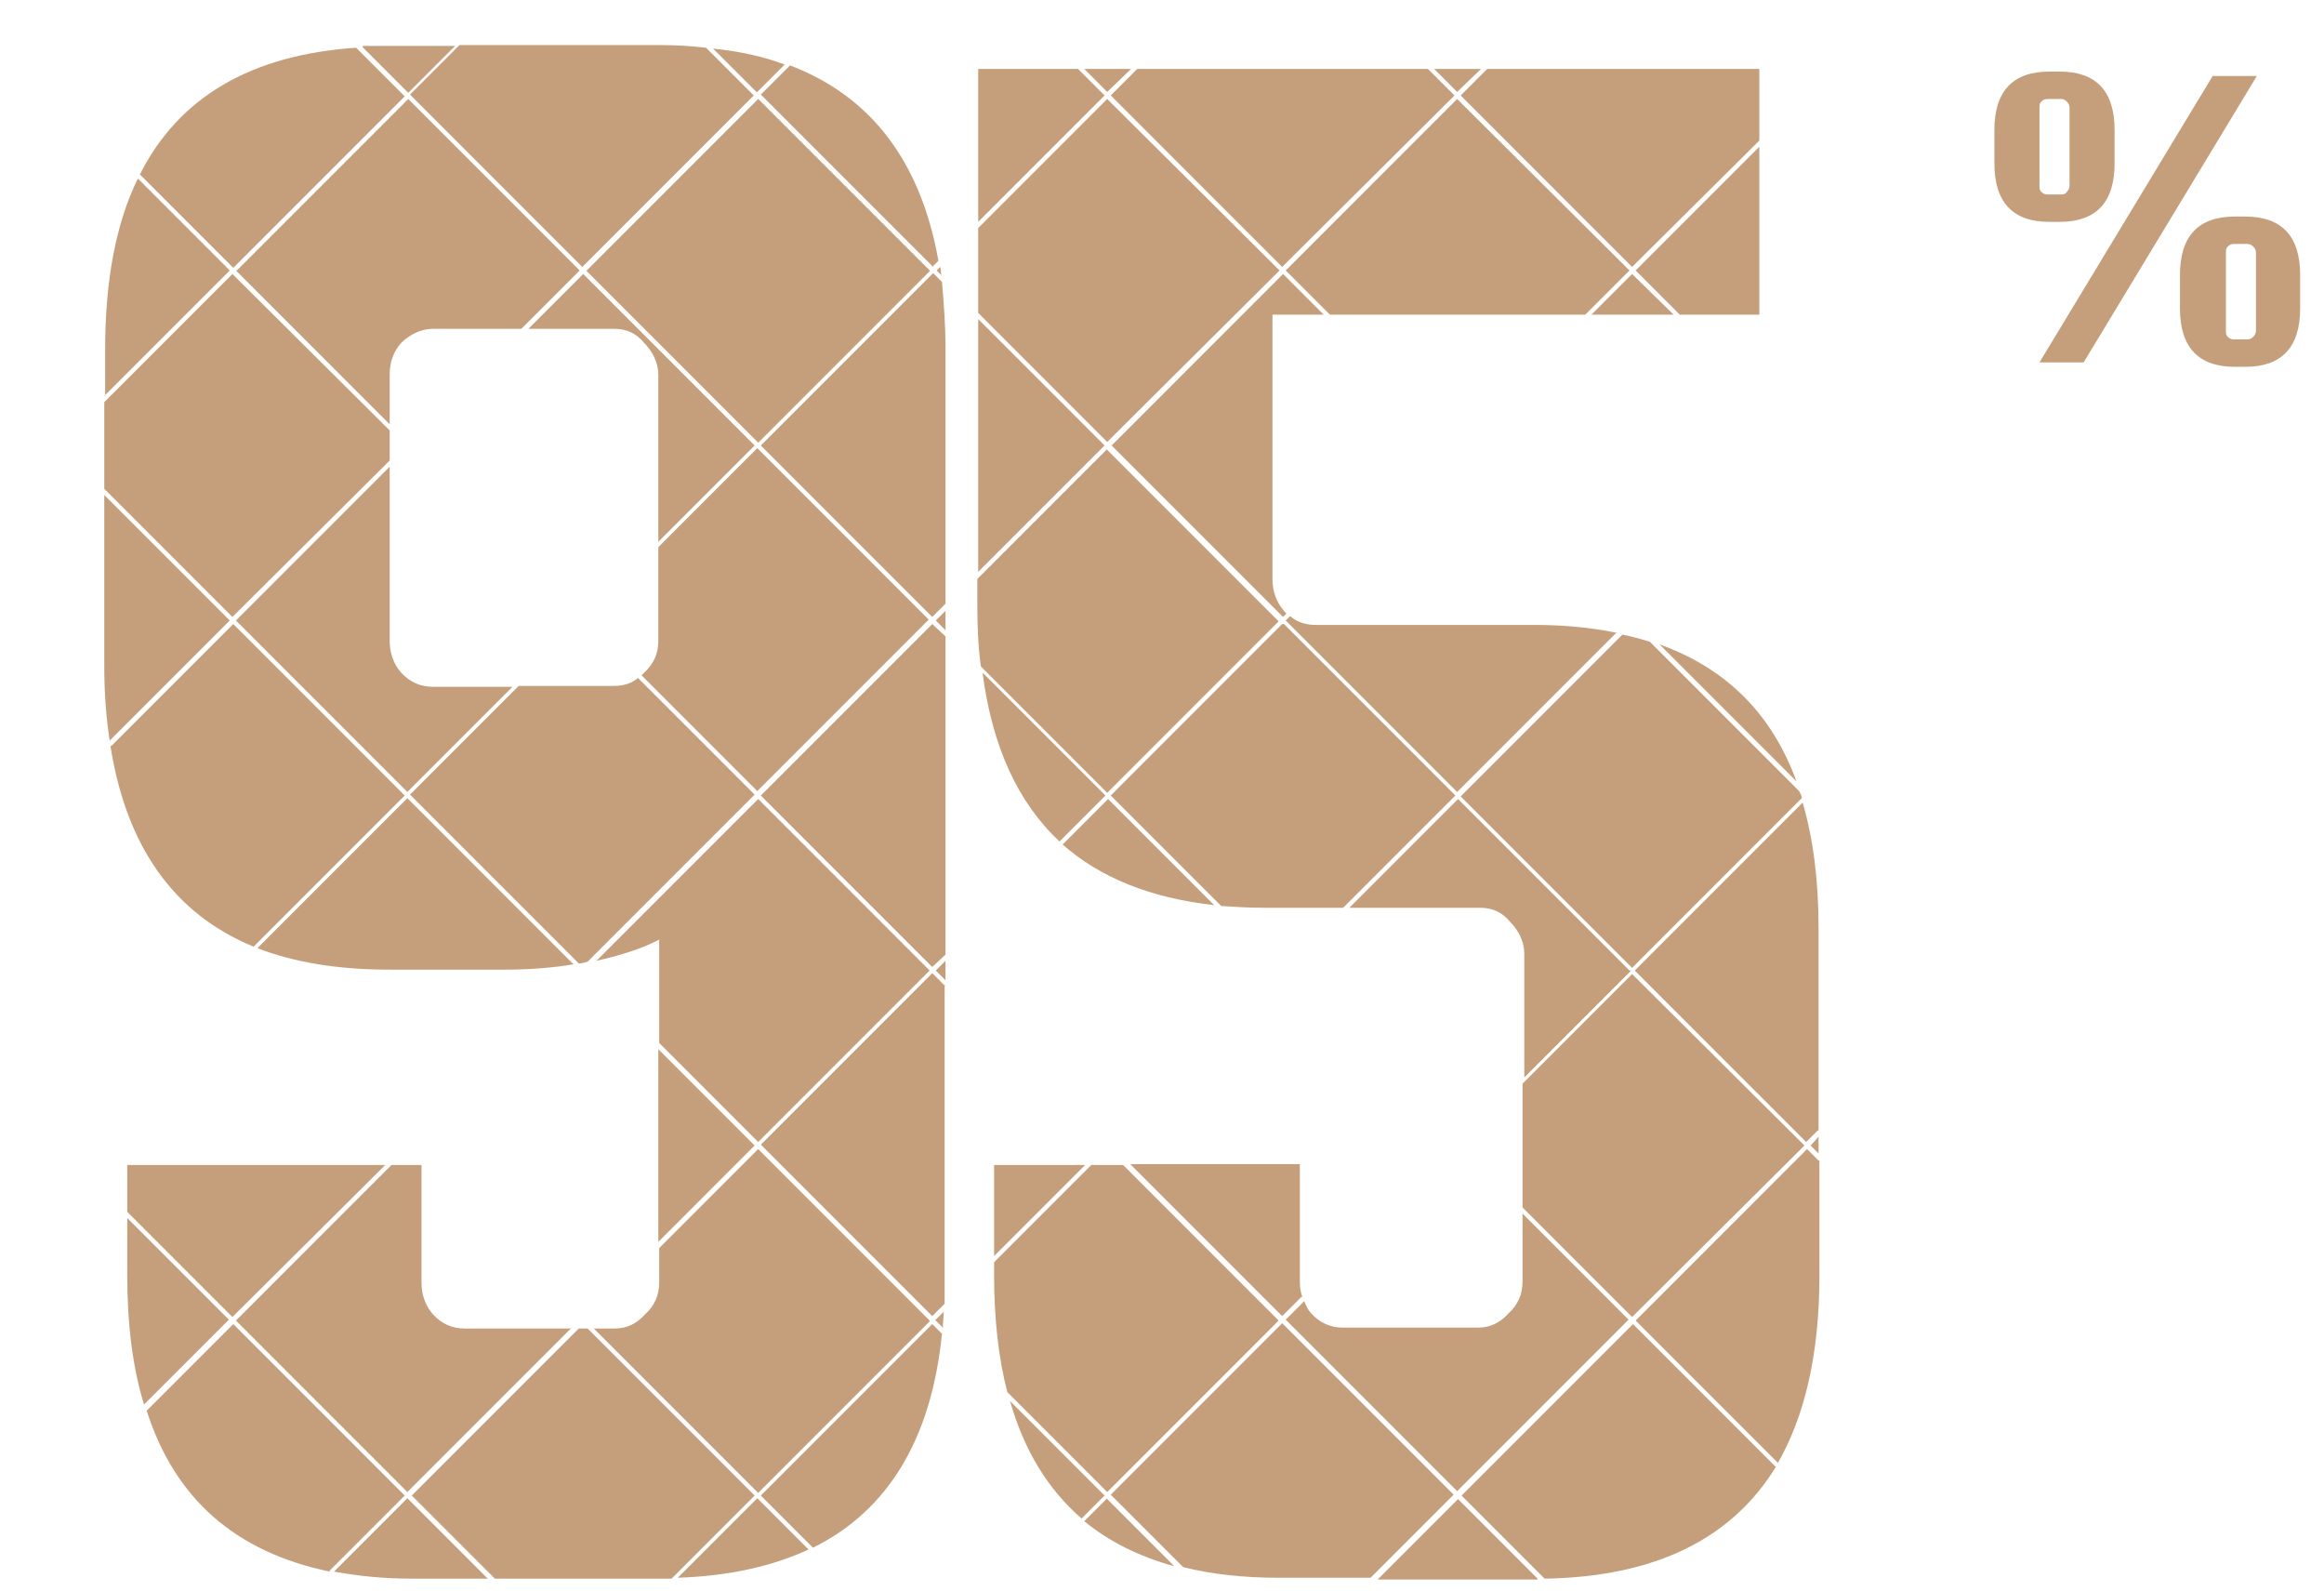 <?xml version="1.0" encoding="UTF-8"?>
<svg xmlns="http://www.w3.org/2000/svg" version="1.1" viewBox="0 0 263 180">
  <defs>
    <style>
      .cls-1 {
        fill: none;
      }

      .cls-2 {
        fill: #c59f7b;
      }
    </style>
  </defs>
  <!-- Generator: Adobe Illustrator 28.7.1, SVG Export Plug-In . SVG Version: 1.2.0 Build 142)  -->
  <g>
    <g id="Layer_1">
      <rect class="cls-1" x=".5" width="262" height="180"/>
      <path class="cls-2" d="M250.4,8.6h5l-19.6,32.4h-5l19.6-32.4ZM233.1,25.1h-1.2c-4.1,0-6.2-2.2-6.2-6.6v-3.8c0-4.4,2.1-6.6,6.2-6.6h1.2c4.1,0,6.2,2.2,6.2,6.6v3.8c0,4.4-2.1,6.6-6.2,6.6ZM230.8,21c0,.3,0,.5.2.7.2.2.4.3.7.3h1.6c.3,0,.5-.1.6-.3.2-.2.3-.4.3-.7v-8.8c0-.3-.1-.5-.3-.7-.2-.2-.4-.3-.6-.3h-1.6c-.3,0-.5.1-.7.3-.2.2-.2.4-.2.7v8.8ZM254.1,24.5c4.1,0,6.2,2.2,6.2,6.6v3.8c0,4.4-2.1,6.6-6.2,6.6h-1.2c-4.1,0-6.2-2.2-6.2-6.6v-3.8c0-4.4,2.1-6.6,6.2-6.6h1.2ZM255.3,37.4v-8.8c0-.3-.1-.5-.3-.7-.2-.2-.4-.3-.7-.3h-1.5c-.3,0-.5.1-.7.3-.2.2-.2.4-.2.7v8.8c0,.3,0,.5.2.7.2.2.4.3.7.3h1.5c.3,0,.5-.1.7-.3.2-.2.3-.4.3-.7Z"/>
      <g>
        <polygon class="cls-2" points="74.5 118.7 74.5 140.5 85.4 129.6 74.5 118.7"/>
        <path class="cls-2" d="M105.2,109.8l-19.4-19.4-18.3,18.3c2.6-.6,5-1.3,7.1-2.4v11.7l11.2,11.2,19.4-19.4Z"/>
        <polygon class="cls-2" points="112.5 131.8 112.5 142.1 122.8 131.8 112.5 131.8"/>
        <path class="cls-2" d="M183,71.6c-2.9-.6-6-.9-9.4-.9h-24.7c-1.1,0-2.1-.3-2.9-1l-.5.5,19.4,19.4,18.1-18.1Z"/>
        <path class="cls-2" d="M145.1,70.6l-19.4,19.4,12.5,12.5c1.5.1,3.1.2,4.8.2h9l12.7-12.7-19.4-19.4Z"/>
        <path class="cls-2" d="M29.2,107.3c4.2,1.6,9.1,2.4,14.9,2.4h13c2.8,0,5.4-.2,7.8-.6l-18.8-18.8-16.9,16.9Z"/>
        <path class="cls-2" d="M86.1,50.4l19.4,19.4,1.5-1.5v-28.9c0-2.7-.2-5.2-.4-7.5l-1-1-19.4,19.4Z"/>
        <path class="cls-2" d="M65.5,109c.3,0,.7-.1,1-.2l18.9-18.9-13.2-13.2c-.7.6-1.6.9-2.7.9h-10.8l-12.3,12.3,19,19Z"/>
        <path class="cls-2" d="M74.5,62v10.5c0,1.4-.5,2.6-1.6,3.6-.1.1-.2.2-.3.3l13.1,13.1,19.4-19.4-19.4-19.4-11.2,11.2Z"/>
        <polygon class="cls-2" points="125.7 10.8 145.1 30.2 164.6 10.8 161.6 7.8 128.7 7.8 125.7 10.8"/>
        <polygon class="cls-2" points="162.3 7.8 164.9 10.4 167.6 7.8 162.3 7.8"/>
        <path class="cls-2" d="M105.5,30.2l.7-.7c-2-11.2-7.6-18.6-16.8-22.1l-3.3,3.3,19.4,19.4Z"/>
        <polygon class="cls-2" points="145.5 30.6 150.5 35.6 179.4 35.6 184.4 30.6 164.9 11.2 145.5 30.6"/>
        <polygon class="cls-2" points="185.1 30.6 190.1 35.6 199.1 35.6 199.1 16.6 185.1 30.6"/>
        <path class="cls-2" d="M187.8,72.9l15.5,15.5c-2.8-7.7-8-12.8-15.5-15.5Z"/>
        <polygon class="cls-2" points="180.1 35.6 189.4 35.6 184.7 31 180.1 35.6"/>
        <path class="cls-2" d="M114.3,158.5c1.6,5.6,4.3,10,8.1,13.3l2.6-2.6-10.7-10.7Z"/>
        <path class="cls-2" d="M149.8,35.6l-4.6-4.6-19.4,19.4,19.4,19.4.4-.4c-.1,0-.2-.2-.3-.3-.9-1-1.3-2.3-1.3-3.6v-29.9h5.8Z"/>
        <polygon class="cls-2" points="125 10.8 122 7.8 110.7 7.8 110.7 25.1 125 10.8"/>
        <polygon class="cls-2" points="125.3 50 144.8 30.6 125.3 11.2 110.7 25.8 110.7 35.4 125.3 50"/>
        <polygon class="cls-2" points="128 7.8 122.7 7.8 125.3 10.4 128 7.8"/>
        <path class="cls-2" d="M107,111.6l-1.5-1.5-19.4,19.4,19.4,19.4,1.4-1.4c0-1.1,0-2.2,0-3.4v-32.7Z"/>
        <path class="cls-2" d="M85.7,10.4l3.1-3.1c-2.4-.9-5.1-1.5-8.1-1.8l4.9,4.9Z"/>
        <path class="cls-2" d="M86.1,169.2l5.9,5.9c8.5-4.2,13.4-12.3,14.6-24.2l-1.1-1.1-19.4,19.4Z"/>
        <polygon class="cls-2" points="86.1 90 105.5 109.4 107 108 107 72 105.5 70.6 86.1 90"/>
        <path class="cls-2" d="M120.2,95.5c4.3,3.8,10,6.1,17.2,6.9l-12-12-5.1,5.1Z"/>
        <path class="cls-2" d="M125.3,50.8l-14.7,14.7v2.9c0,2.5.1,4.8.4,7l14.3,14.3,19.4-19.4-19.4-19.4Z"/>
        <polygon class="cls-2" points="110.7 64.7 125 50.4 110.7 36.1 110.7 64.7"/>
        <polygon class="cls-2" points="105.9 70.2 107 71.3 107 69.1 105.9 70.2"/>
        <polygon class="cls-2" points="107 108.7 105.9 109.8 107 110.9 107 108.7"/>
        <path class="cls-2" d="M106.5,31.2c0-.3,0-.6-.1-1l-.4.4.6.6Z"/>
        <path class="cls-2" d="M111.2,76.2c1.1,8.3,4,14.6,8.7,19l5.2-5.2-13.8-13.8Z"/>
        <path class="cls-2" d="M105.9,149.4l.8.8c0-.6.1-1.2.1-1.8l-1,1Z"/>
        <path class="cls-2" d="M12.4,83.8l13.6-13.6-14.2-14.2v19.3c0,3,.2,5.8.6,8.4Z"/>
        <path class="cls-2" d="M174,178.6l-9-9-9.1,9.1h17.7c.1,0,.3,0,.4,0Z"/>
        <path class="cls-2" d="M76,178.6l9.4-9.4-18.9-18.9h-1l-18.9,18.9,9.4,9.4h18.9c.4,0,.8,0,1.2,0Z"/>
        <path class="cls-2" d="M172.3,137.3v7.7c0,1.4-.5,2.6-1.6,3.6-.9,1-2,1.6-3.4,1.6h-15.3c-1.4,0-2.6-.5-3.6-1.6-.4-.4-.6-.9-.8-1.4l-2.1,2.1,19.4,19.4,19.4-19.4-12.1-12.1Z"/>
        <path class="cls-2" d="M14.4,137.8v6.4c0,5.6.6,10.5,1.9,14.7l9.6-9.6-11.6-11.6Z"/>
        <path class="cls-2" d="M55.2,178.6l-9.1-9.1-8.3,8.3c2.7.5,5.6.8,8.8.8h8.5Z"/>
        <polygon class="cls-2" points="204.2 129.6 184.7 110.2 172.3 122.6 172.3 136.6 184.7 149 204.2 129.6"/>
        <path class="cls-2" d="M37.3,177.7l8.5-8.5-19.4-19.4-9.8,9.8c3.2,10,10.1,16,20.7,18.2Z"/>
        <path class="cls-2" d="M145.1,149.7l-19.4,19.4,8.2,8.2c3.2.8,6.8,1.2,10.8,1.2h10.4l9.4-9.4-19.4-19.4Z"/>
        <path class="cls-2" d="M200.9,165.9l-16.1-16.1-19.4,19.4,9.4,9.4c12.5-.2,21.2-4.5,26.2-12.7Z"/>
        <rect class="cls-2" x="72" y="16.9" width="27.5" height="27.5" transform="translate(3.5 69.6) rotate(-45)"/>
        <polygon class="cls-2" points="204.9 129.6 205.8 130.5 205.8 128.6 204.9 129.6"/>
        <path class="cls-2" d="M205.8,127.9v-22.9c0-5.4-.6-10.1-1.8-14.2l-19,19,19.4,19.4,1.3-1.3Z"/>
        <path class="cls-2" d="M11.8,44.8l14.2-14.2-10.4-10.4c-2.5,5.1-3.7,11.6-3.7,19.3v5.3Z"/>
        <path class="cls-2" d="M41,5.3l5.2,5.2,5.3-5.3h-7.3c-1.1,0-2.1,0-3.1,0Z"/>
        <path class="cls-2" d="M15.8,19.7l10.6,10.6,19.4-19.4-5.5-5.5c-11.9.8-20.1,5.6-24.5,14.4Z"/>
        <path class="cls-2" d="M205.8,131.3l-1.3-1.3-19.4,19.4,16.1,16.1c3.1-5.4,4.7-12.5,4.7-21.2v-13Z"/>
        <path class="cls-2" d="M105.2,149.4l-19.4-19.4-11.2,11.2v3.9c0,1.4-.5,2.6-1.6,3.6-.9,1-2,1.6-3.4,1.6h-2.4l18.6,18.6,19.4-19.4Z"/>
        <path class="cls-2" d="M64.7,150.3h-12.1c-1.4,0-2.6-.5-3.6-1.6-.9-1-1.3-2.3-1.3-3.6v-13.3h-3.4l-17.6,17.6,19.4,19.4,18.6-18.6Z"/>
        <path class="cls-2" d="M91.5,175.3l-5.8-5.8-9,9c5.8-.2,10.7-1.3,14.8-3.2Z"/>
        <polygon class="cls-2" points="43.6 131.8 14.4 131.8 14.4 137.1 26.3 149 43.6 131.8"/>
        <path class="cls-2" d="M12.5,84.4c1.8,11.4,7.2,19,16.2,22.7l17.1-17.1-19.4-19.4-13.8,13.8Z"/>
        <path class="cls-2" d="M59.7,37.2h9.8c1.4,0,2.5.5,3.4,1.6,1,1,1.6,2.3,1.6,3.6v18.9l10.9-10.9-19.4-19.4-6.2,6.2Z"/>
        <path class="cls-2" d="M26.7,70.2l19.4,19.4,11.9-11.9h-9c-1.4,0-2.6-.5-3.6-1.6-.9-1-1.3-2.3-1.3-3.6v-19.7l-17.4,17.4Z"/>
        <path class="cls-2" d="M125.3,169.5l-2.6,2.6c2.8,2.3,6.2,4,10.2,5.1l-7.6-7.6Z"/>
        <path class="cls-2" d="M184.4,109.8l-19.4-19.4-12.3,12.3h14.8c1.4,0,2.5.5,3.4,1.6,1,1,1.6,2.3,1.6,3.6v14l12.1-12.1Z"/>
        <path class="cls-2" d="M65.9,30.2l19.4-19.4-5.4-5.4c-1.7-.2-3.4-.3-5.3-.3h-22.6l-5.6,5.6,19.4,19.4Z"/>
        <polygon class="cls-2" points="184.7 30.2 199.1 15.9 199.1 7.8 168.3 7.8 165.3 10.8 184.7 30.2"/>
        <path class="cls-2" d="M26.7,30.6l17.4,17.4v-5.6c0-1.4.4-2.6,1.3-3.6,1-1,2.3-1.6,3.6-1.6h10l6.6-6.6-19.4-19.4-19.4,19.4Z"/>
        <polygon class="cls-2" points="11.8 45.5 11.8 55.3 26.3 69.8 44.1 52.1 44.1 48.7 26.3 31 11.8 45.5"/>
        <path class="cls-2" d="M147.4,146.8c-.2-.6-.3-1.1-.3-1.8v-13.3h-19.2l17.2,17.2,2.2-2.2Z"/>
        <path class="cls-2" d="M127.2,131.8h-3.7l-11,11v1.5c0,4.9.5,9.4,1.5,13.2l11.3,11.3,19.4-19.4-17.6-17.6Z"/>
        <path class="cls-2" d="M203.9,90.3c0-.3-.2-.6-.3-.8l-16.9-16.9c-1-.3-2-.6-3.1-.8l-18.3,18.3,19.4,19.4,19.2-19.2Z"/>
      </g>
    </g>
  </g>
</svg>